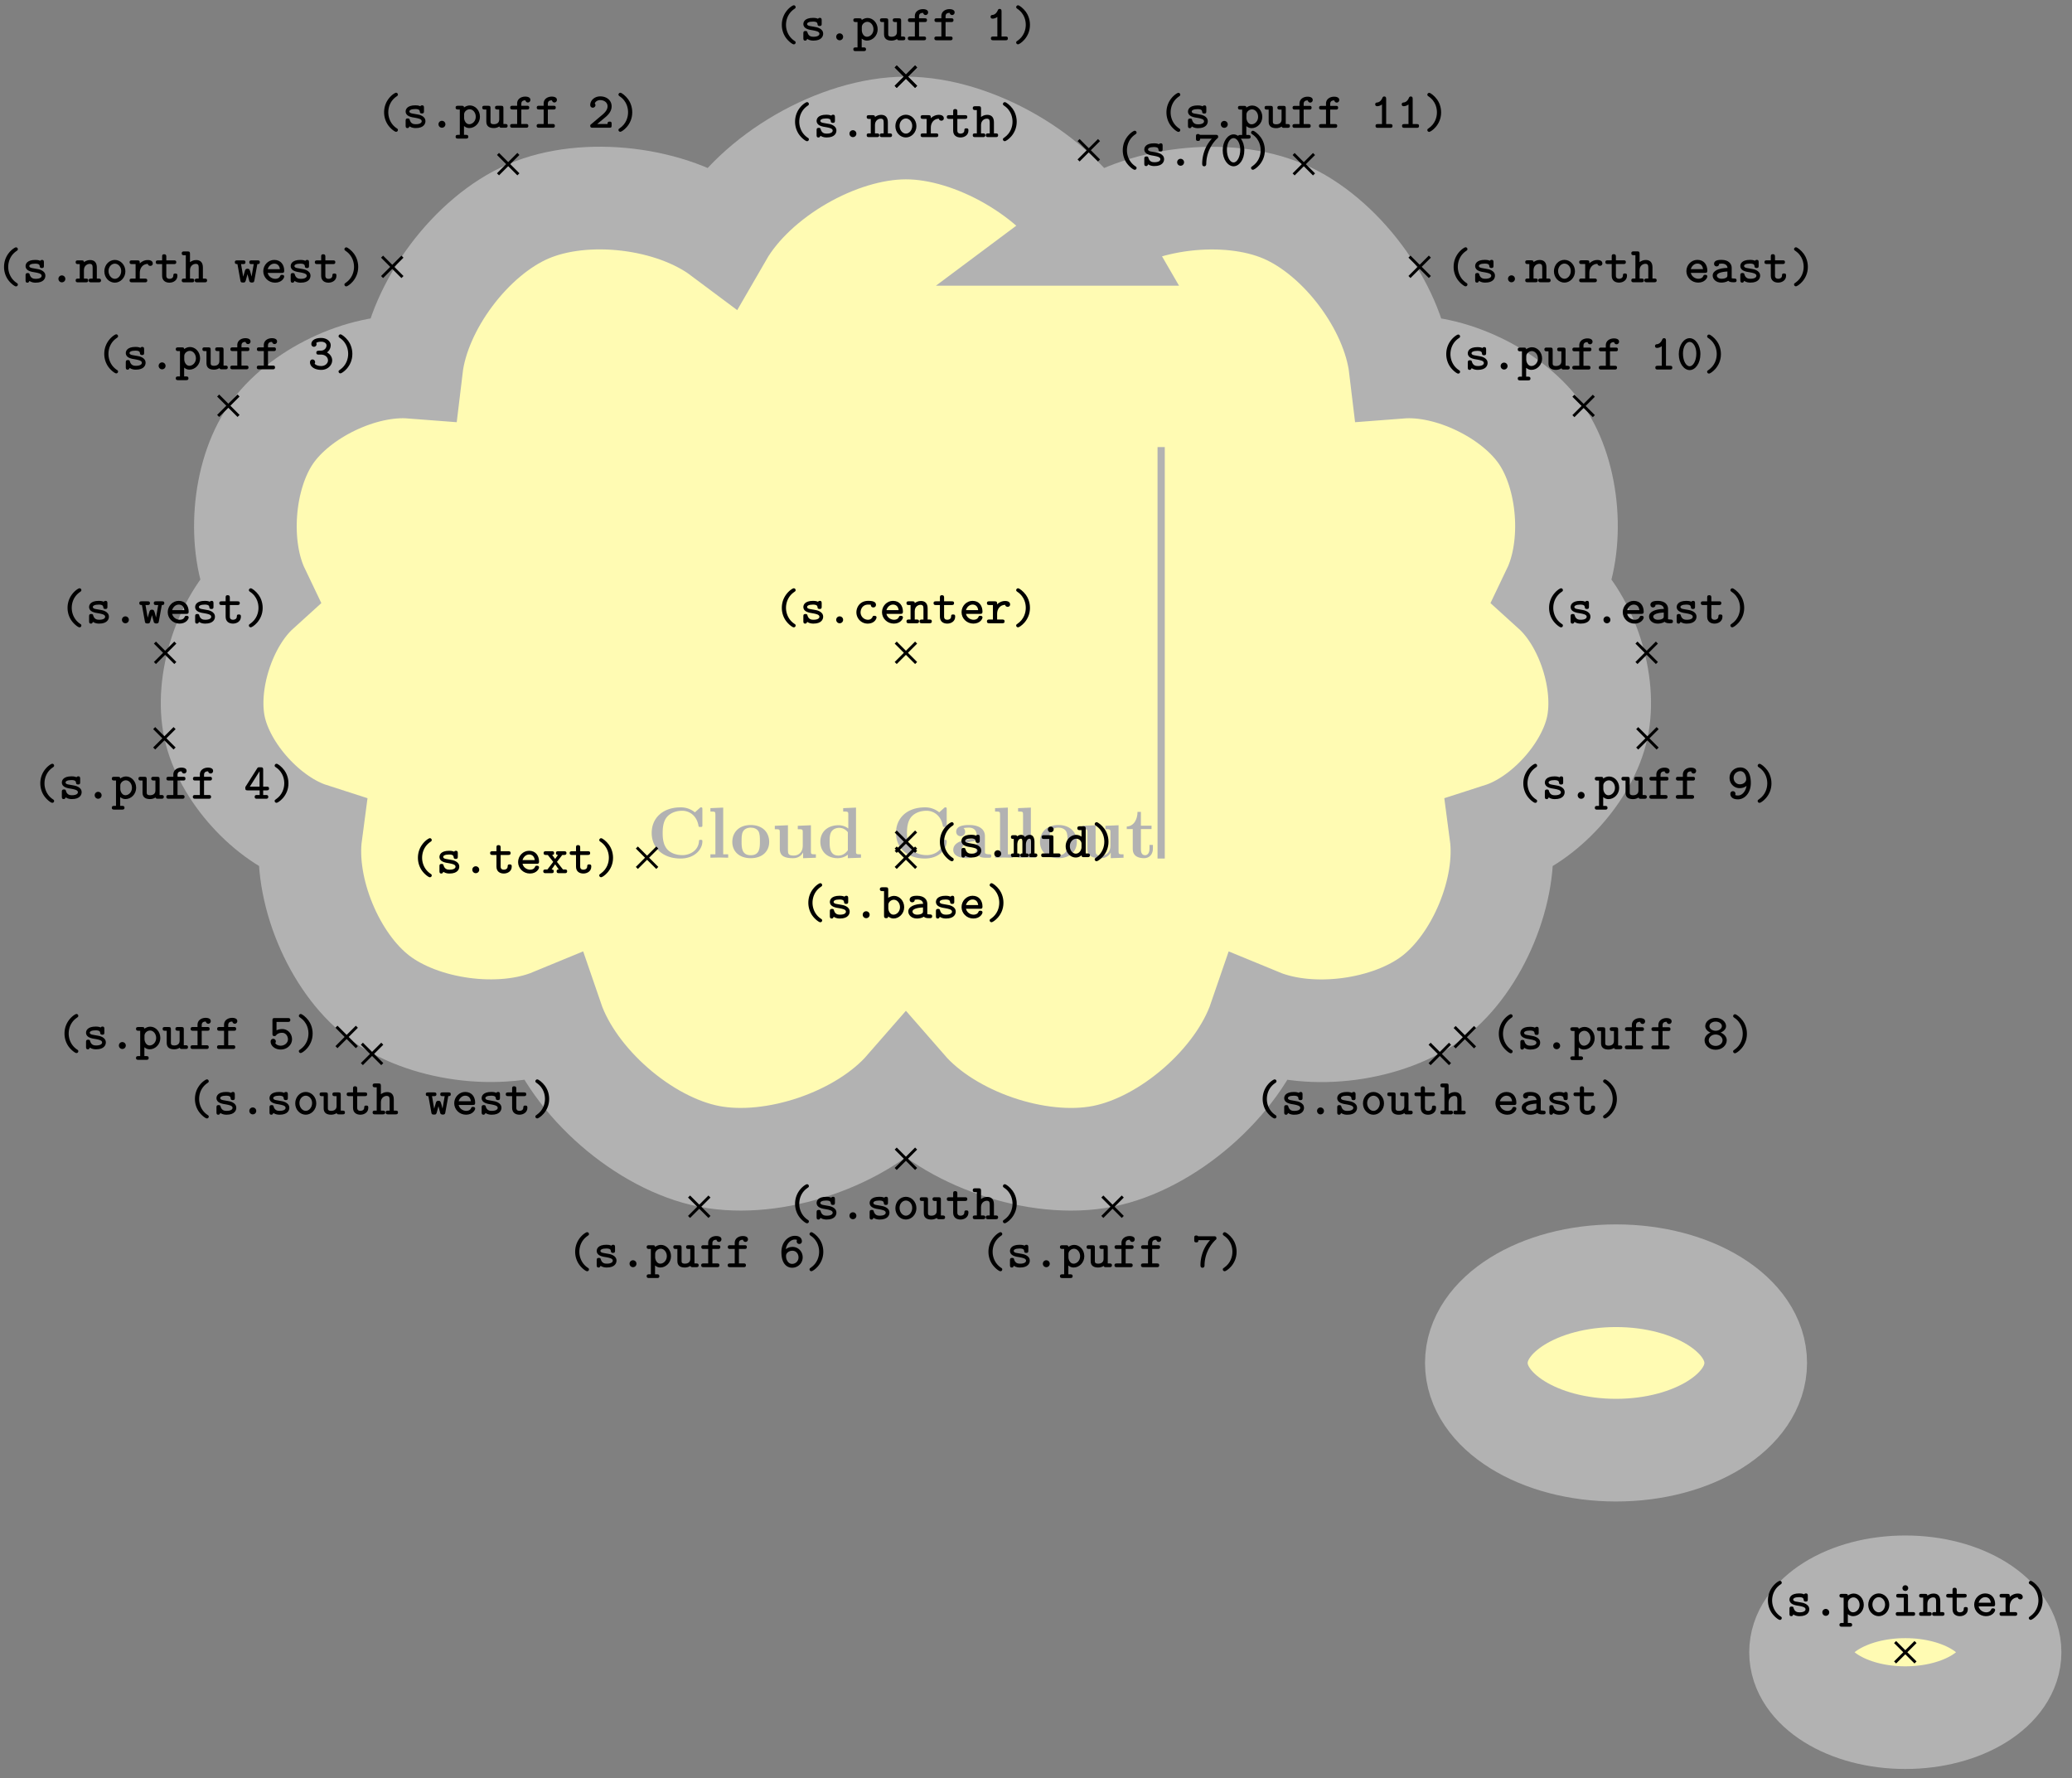 <svg xmlns="http://www.w3.org/2000/svg" xmlns:xlink="http://www.w3.org/1999/xlink" width="381.459" height="327.315" viewBox="0 0 286.094 245.486" version="1.2"><rect x="0" y="0" width="286.094" height="245.486" fill="#808080" stroke="none"/><defs><symbol overflow="visible" id="b"><path style="stroke:none" d="M7.64-2.266c0-.203-.077-.203-.25-.203-.124 0-.218 0-.218.172C7.094-.969 5.89-.359 4.89-.359c-.782 0-1.625-.235-2.141-.844-.469-.578-.594-1.313-.594-2.219 0-.562.031-1.625.672-2.297.64-.656 1.516-.765 2.031-.765 1.079 0 2.016.765 2.235 2.03.031.188.047.204.265.204.266 0 .282-.016.282-.281v-2.14c0-.188 0-.282-.188-.282-.094 0-.11.031-.187.094l-.657.593a3.03 3.03 0 0 0-1.968-.687c-2.485 0-4 1.484-4 3.531S2.156.11 4.64.11c1.875 0 3-1.218 3-2.375Zm0 0"/></symbol><symbol overflow="visible" id="c"><path style="stroke:none" d="M2.922 0v-.469h-.688v-6.453L.47-6.844v.469c.625 0 .687 0 .687.39v5.516H.47V0l1.219-.031Zm0 0"/></symbol><symbol overflow="visible" id="d"><path style="stroke:none" d="M5.406-2.172c0-1.344-.922-2.344-2.547-2.344C1.22-4.516.313-3.5.313-2.172c0 1.235.89 2.235 2.546 2.235 1.672 0 2.547-1.016 2.547-2.235Zm-1.281-.11c0 .86 0 1.938-1.266 1.938-1.265 0-1.265-1.078-1.265-1.937 0-.453 0-.953.172-1.297.187-.375.609-.578 1.093-.578.422 0 .844.156 1.063.5.203.344.203.89.203 1.375Zm0 0"/></symbol><symbol overflow="visible" id="e"><path style="stroke:none" d="M6.125 0v-.469c-.61 0-.688 0-.688-.39v-3.625l-1.812.078v.468c.61 0 .688 0 .688.391v1.906c0 .813-.516 1.344-1.235 1.344-.781 0-.812-.25-.812-.797v-3.39l-1.813.078v.468c.61 0 .688 0 .688.391v2.328c0 1.063.796 1.282 1.796 1.282.25 0 .97 0 1.422-.782v.781Zm0 0"/></symbol><symbol overflow="visible" id="f"><path style="stroke:none" d="M5.984 0v-.469c-.609 0-.687 0-.687-.39v-6.063l-1.766.078v.469c.625 0 .703 0 .703.39v1.954a2.178 2.178 0 0 0-1.359-.453c-1.453 0-2.5.875-2.5 2.28 0 1.313.922 2.267 2.39 2.267.61 0 1.094-.235 1.407-.485v.484ZM4.172-1.031c-.14.187-.547.734-1.297.734-1.219 0-1.219-1.203-1.219-1.906 0-.485 0-1.016.25-1.406.297-.422.766-.516 1.078-.516.563 0 .97.313 1.188.61Zm0 0"/></symbol><symbol overflow="visible" id="g"><path style="stroke:none" d="M5.516-.234c0-.235-.125-.235-.266-.235-.61-.015-.61-.14-.61-.375v-2.14c0-.891-.702-1.532-2.187-1.532-.562 0-1.781.047-1.781.922 0 .438.344.625.61.625.312 0 .624-.219.624-.625 0-.297-.187-.469-.218-.5a5.28 5.28 0 0 1 .718-.062c.75 0 1.11.422 1.11 1.172v.343c-.72.032-3.25.125-3.25 1.563C.266-.125 1.5.062 2.187.062c.797 0 1.266-.406 1.485-.828 0 .313 0 .766 1.047.766h.468c.204 0 .329 0 .329-.234Zm-2-1.157c0 .97-.922 1.094-1.172 1.094-.516 0-.906-.344-.906-.797 0-1.062 1.578-1.203 2.078-1.234Zm0 0"/></symbol><symbol overflow="visible" id="h"><path style="stroke:none" d="M3.813-1.234v-.532h-.47v.516c0 .672-.327.906-.609.906-.578 0-.578-.64-.578-.86v-2.75h1.469v-.468H2.156v-1.906h-.469c0 1-.484 1.984-1.484 2.016v.359h.828v2.734c0 1.063.86 1.282 1.578 1.282.75 0 1.204-.579 1.204-1.297Zm0 0"/></symbol><symbol overflow="visible" id="i"><path style="stroke:none" d="M3.078.313c0-.126-.047-.157-.187-.25C2.062-.5 1.75-1.391 1.75-2.126c0-.672.25-1.594 1.156-2.203.125-.094.172-.125.172-.25a.254.254 0 0 0-.265-.25c-.204 0-1.641.906-1.641 2.703 0 .813.312 1.438.562 1.781.375.516.907.906 1.079.906.218 0 .265-.171.265-.25Zm0 0"/></symbol><symbol overflow="visible" id="j"><path style="stroke:none" d="M3.219-.906c0-.735-.906-.906-1.14-.938l-.704-.125C1.187-2 1-2.079 1-2.25c0-.156.219-.328.813-.328.515 0 .609.172.625.328.015.14.03.281.28.281.298 0 .298-.156.298-.328v-.469c0-.14-.016-.328-.25-.328-.157 0-.22.063-.25.125-.282-.125-.563-.125-.688-.125-1.187 0-1.344.594-1.344.844 0 .656.735.797 1.391.89.297.063.828.141.828.454 0 .234-.25.422-.828.422-.297 0-.656-.063-.813-.563-.03-.156-.078-.234-.28-.234-.298 0-.298.172-.298.328v.656c0 .14 0 .344.25.344.079 0 .188 0 .282-.234.328.218.671.234.859.234 1.125 0 1.344-.61 1.344-.953Zm0 0"/></symbol><symbol overflow="visible" id="k"><path style="stroke:none" d="M2.313-.469a.477.477 0 0 0-.485-.484.47.47 0 0 0-.469.469c0 .28.22.484.47.484a.473.473 0 0 0 .484-.469Zm0 0"/></symbol><symbol overflow="visible" id="l"><path style="stroke:none" d="M3.422-1.516c0-.875-.64-1.562-1.39-1.562-.298 0-.579.11-.813.281 0-.172-.063-.234-.313-.234h-.5c-.14 0-.344 0-.344.25 0 .265.22.265.329.265h.25v3.5H.406c-.14 0-.344 0-.344.266 0 .25.22.25.329.25h1.093c.11 0 .329 0 .329-.25 0-.266-.204-.266-.344-.266h-.25V-.234c.265.234.531.28.734.28.766 0 1.469-.671 1.469-1.562Zm-.578 0c0 .61-.453 1.032-.906 1.032-.485 0-.704-.563-.704-.875v-.485c0-.375.375-.703.766-.703.469 0 .844.469.844 1.031Zm0 0"/></symbol><symbol overflow="visible" id="m"><path style="stroke:none" d="M3.578-.266c0-.25-.219-.25-.328-.25H3v-2.187c0-.25-.047-.328-.328-.328h-.485c-.14 0-.343 0-.343.25 0 .265.218.265.328.265h.25v1.391c0 .563-.516.64-.719.64-.469 0-.484-.187-.484-.39v-1.828c0-.25-.047-.328-.313-.328h-.5c-.14 0-.328 0-.328.25 0 .265.203.265.313.265h.25v1.688c0 .687.5.875 1.03.875.266 0 .516-.063.766-.219C2.485 0 2.626 0 2.75 0h.5c.125 0 .328 0 .328-.266Zm0 0"/></symbol><symbol overflow="visible" id="n"><path style="stroke:none" d="M3.063-3.844c0-.437-.579-.453-.704-.453-.578 0-1.125.328-1.125.953v.313H.61c-.125 0-.328 0-.328.25 0 .265.203.265.328.265h.625v2H.61c-.125 0-.343 0-.343.25C.266 0 .484 0 .609 0h1.844c.125 0 .328 0 .328-.266 0-.25-.203-.25-.328-.25h-.64v-2h.78c.11 0 .313 0 .313-.265 0-.25-.187-.25-.312-.25h-.781v-.266c0-.453.359-.484.562-.484.031.11.125.297.344.297a.35.35 0 0 0 .344-.36Zm0 0"/></symbol><symbol overflow="visible" id="o"><path style="stroke:none" d="M3.094-.266c0-.25-.188-.25-.313-.25H2.22V-4c0-.125-.016-.328-.266-.328-.156 0-.219.094-.25.187-.234.547-.578.625-.687.641-.141 0-.313.031-.313.266 0 .203.156.25.281.25.125 0 .375-.032.657-.235v2.703h-.563c-.14 0-.328 0-.328.25C.75 0 .953 0 1.078 0h1.703c.125 0 .313 0 .313-.266Zm0 0"/></symbol><symbol overflow="visible" id="p"><path style="stroke:none" d="M2.484-2.125c0-.828-.312-1.453-.562-1.797-.375-.515-.906-.906-1.078-.906-.203 0-.266.187-.266.25 0 .125.094.187.14.219 1.095.718 1.188 1.796 1.188 2.234 0 .656-.25 1.578-1.14 2.188C.64.14.578.186.578.313c0 .078.063.25.266.25s1.64-.907 1.64-2.688Zm0 0"/></symbol><symbol overflow="visible" id="q"><path style="stroke:none" d="M3.297-.328v-.188c0-.156 0-.328-.266-.328-.265 0-.297.125-.297.328H1.313c.406-.343.968-.796 1.234-1.03.437-.391.75-.845.75-1.407 0-.844-.703-1.375-1.563-1.375-.828 0-1.39.578-1.39 1.187 0 .297.234.375.36.375.171 0 .359-.14.359-.359a.345.345 0 0 0-.094-.234c.11-.266.39-.454.734-.454.531 0 1.031.297 1.031.86 0 .453-.328.844-.765 1.203L.469-.484C.39-.422.344-.391.344-.266.344 0 .547 0 .672 0h2.312c.266 0 .313-.063.313-.328Zm0 0"/></symbol><symbol overflow="visible" id="r"><path style="stroke:none" d="M3.36-1.234c0-.47-.297-.875-.72-1.094.344-.25.516-.64.516-1 0-.516-.515-1-1.328-1-.86 0-1.344.36-1.344.844 0 .265.204.375.36.375.172 0 .36-.141.36-.36 0-.078-.032-.14-.048-.172.203-.171.625-.171.688-.171.422 0 .734.218.734.5a.718.718 0 0 1-.25.546c-.219.172-.375.188-.61.188-.437 0-.546.062-.546.281 0 .266.203.266.328.266h.313c.64 0 .968.422.968.797 0 .39-.36.78-.937.78-.25 0-.719-.062-.907-.327A.364.364 0 0 0 1-1a.363.363 0 0 0-.36-.36c-.171 0-.343.126-.343.391C.297-.344.969.078 1.844.078c.922 0 1.515-.656 1.515-1.312Zm0 0"/></symbol><symbol overflow="visible" id="s"><path style="stroke:none" d="M3.469-1.406c0-.266-.203-.266-.328-.266h-.485V-4c0-.266-.047-.344-.328-.344h-.187c-.188 0-.235.016-.329.172L.266-1.734c-.079.093-.079.109-.079.265 0 .266.079.313.329.313h1.656v.64h-.36c-.14 0-.328 0-.328.25 0 .266.188.266.329.266H3.03c.125 0 .328 0 .328-.266 0-.25-.203-.25-.328-.25h-.375v-.64h.485c.125 0 .328 0 .328-.25Zm-1.313-.266H.812l1.344-2.125Zm0 0"/></symbol><symbol overflow="visible" id="t"><path style="stroke:none" d="M3.297-1.344c0-.718-.531-1.406-1.36-1.406-.234 0-.515.047-.78.172v-1.156H2.75c.11 0 .313-.016.313-.266s-.188-.266-.313-.266H.906c-.265 0-.312.079-.312.344v1.797c0 .156 0 .344.265.344.157 0 .188-.047.25-.125.172-.203.438-.328.813-.328.531 0 .812.484.812.89 0 .516-.468.89-1 .89-.171 0-.562-.046-.75-.358.032-.047.079-.11.079-.22a.367.367 0 0 0-.36-.374c-.125 0-.36.078-.36.39C.344-.437.939.078 1.735.078c.875 0 1.563-.64 1.563-1.422Zm0 0"/></symbol><symbol overflow="visible" id="u"><path style="stroke:none" d="M3.297-1.36c0-.812-.625-1.437-1.39-1.437-.329 0-.657.094-.938.313.125-.829.703-1.329 1.25-1.329.156 0 .25.032.297.063-.032.047-.047.094-.047.188 0 .203.14.359.36.359.202 0 .358-.14.358-.375 0-.36-.265-.75-.968-.75-.922 0-1.86.844-1.86 2.25C.36-.422 1.156.078 1.844.078c.765 0 1.453-.594 1.453-1.437Zm-.578 0a.88.88 0 0 1-.875.907c-.422 0-.672-.313-.797-.703C1-1.313 1-1.484 1-1.563c0-.39.39-.703.875-.703.516 0 .844.422.844.907Zm0 0"/></symbol><symbol overflow="visible" id="v"><path style="stroke:none" d="M3.36-4c0-.25-.188-.266-.329-.266H.828c-.062-.093-.187-.109-.25-.109-.281 0-.281.188-.281.344v.281c0 .156 0 .328.281.328.266 0 .281-.125.297-.312h1.61C1.358-2.5 1.155-1.031 1.155-.297c0 .11 0 .375.282.375.14 0 .28-.094.28-.328a4.937 4.937 0 0 1 1.47-3.469c.171-.14.171-.156.171-.281Zm0 0"/></symbol><symbol overflow="visible" id="w"><path style="stroke:none" d="M3.36-1.234c0-.485-.376-.875-.844-1.063.484-.203.75-.531.75-.89 0-.579-.594-1.141-1.438-1.141-.86 0-1.437.562-1.437 1.14 0 .36.265.704.734.891-.469.188-.828.578-.828 1.063 0 .687.64 1.312 1.531 1.312.89 0 1.531-.625 1.531-1.312Zm-.672-1.954c0 .36-.407.641-.86.641-.469 0-.86-.281-.86-.64 0-.329.36-.626.86-.626s.86.297.86.626Zm.093 1.954c0 .437-.422.78-.953.78-.531 0-.953-.343-.953-.78 0-.391.36-.797.953-.797.578 0 .953.406.953.797Zm0 0"/></symbol><symbol overflow="visible" id="x"><path style="stroke:none" d="M3.297-2.172c0-1.687-.781-2.156-1.453-2.156-.782 0-1.485.578-1.485 1.437 0 .797.61 1.422 1.391 1.422.328 0 .656-.078.953-.312-.125.75-.594 1.328-1.187 1.328-.047 0-.235 0-.375-.063.015-.046.03-.093.03-.187a.337.337 0 0 0-.343-.344c-.203 0-.36.125-.36.375 0 .219.126.75 1.048.75.921 0 1.78-.875 1.78-2.25Zm-.64-.531c0 .36-.345.703-.876.703-.515 0-.86-.422-.86-.89 0-.563.47-.922.923-.922.578 0 .812.64.812 1.109Zm0 0"/></symbol><symbol overflow="visible" id="y"><path style="stroke:none" d="M3.313-2.125c0-1.297-.72-2.203-1.485-2.203-.781 0-1.5.922-1.5 2.203 0 1.297.734 2.203 1.5 2.203.781 0 1.484-.922 1.484-2.203Zm-.563-.078c0 .969-.422 1.75-.922 1.75-.516 0-.922-.781-.922-1.75 0-.953.438-1.61.922-1.61.469 0 .922.657.922 1.61Zm0 0"/></symbol><symbol overflow="visible" id="z"><path style="stroke:none" d="M3.266-.797c0-.234-.235-.234-.297-.234-.125 0-.203 0-.266.172-.047.078-.187.375-.625.375a1.027 1.027 0 0 1-1.015-1.032c0-.312.187-1.062 1.062-1.062l.344.015c.015.282.172.376.36.376.187 0 .358-.126.358-.36 0-.531-.734-.547-1.062-.547-1.219 0-1.64.953-1.64 1.578 0 .844.671 1.563 1.546 1.563 1 0 1.235-.719 1.235-.844Zm0 0"/></symbol><symbol overflow="visible" id="A"><path style="stroke:none" d="M3.25-.797c0-.234-.234-.234-.281-.234-.156 0-.219.015-.281.172-.141.328-.485.375-.657.375-.469 0-.937-.297-1.062-.813h1.953c.172 0 .328 0 .328-.312 0-.797-.453-1.485-1.375-1.485-.828 0-1.516.703-1.516 1.563S1.08.047 1.984.047c.938 0 1.266-.656 1.266-.844Zm-.594-1.015H.97c.125-.438.484-.766.906-.766.328 0 .703.156.781.765Zm0 0"/></symbol><symbol overflow="visible" id="B"><path style="stroke:none" d="M3.578-.266c0-.25-.203-.25-.328-.25H3v-1.53c0-.72-.36-1.032-.938-1.032-.39 0-.671.172-.843.297 0-.172-.047-.25-.313-.25h-.5c-.14 0-.328 0-.328.25 0 .265.203.265.313.265h.25v2H.406c-.14 0-.328 0-.328.25C.078 0 .281 0 .391 0h1.093c.11 0 .329 0 .329-.266 0-.25-.204-.25-.344-.25h-.25v-1.156c0-.64.484-.875.797-.875.328 0 .406.172.406.547v1.484h-.203c-.14 0-.344 0-.344.25 0 .266.219.266.344.266H3.25c.11 0 .328 0 .328-.266Zm0 0"/></symbol><symbol overflow="visible" id="C"><path style="stroke:none" d="M3.14-.906c0-.156 0-.313-.296-.313-.266 0-.266.157-.266.297-.015.375-.36.438-.515.438-.454 0-.454-.313-.454-.47v-1.562h1.047c.125 0 .328 0 .328-.265 0-.25-.187-.25-.328-.25H1.61v-.516c0-.14-.015-.328-.296-.328-.282 0-.282.172-.282.328v.516H.484c-.125 0-.328 0-.328.25 0 .265.203.265.328.265h.547v1.61c0 .687.485.953 1.016.953S3.14-.266 3.14-.906Zm0 0"/></symbol><symbol overflow="visible" id="D"><path style="stroke:none" d="M3.406-2.594c0-.156-.078-.484-.703-.484-.328 0-.734.11-1.094.469v-.094c0-.25-.046-.328-.328-.328h-.75c-.125 0-.328 0-.328.25 0 .265.203.265.328.265h.5v2h-.5c-.125 0-.328 0-.328.25C.203 0 .406 0 .531 0h1.781c.126 0 .329 0 .329-.266 0-.25-.204-.25-.329-.25H1.61v-.796c0-.61.36-1.22 1.11-1.235 0 .156.172.281.344.281.187 0 .343-.125.343-.328Zm0 0"/></symbol><symbol overflow="visible" id="E"><path style="stroke:none" d="M3.422-1.516c0-.875-.64-1.562-1.39-1.562-.298 0-.579.11-.813.265v-1.109c0-.25-.047-.344-.313-.344h-.5c-.14 0-.344.016-.344.266s.22.266.329.266h.25v3.406C.64-.172.656 0 .937 0c.22 0 .282-.094.282-.234.265.218.531.28.734.28.766 0 1.469-.671 1.469-1.562Zm-.578 0c0 .61-.453 1.032-.906 1.032-.485 0-.704-.563-.704-.875v-.485c0-.375.375-.703.766-.703.469 0 .844.469.844 1.031Zm0 0"/></symbol><symbol overflow="visible" id="F"><path style="stroke:none" d="M3.625-.266c0-.25-.203-.25-.328-.25-.203 0-.297-.03-.344-.046V-2c0-.5-.375-1.094-1.406-1.094-.313 0-1.031.016-1.031.547 0 .235.171.36.359.36.11 0 .344-.063.344-.36 0 0 .234-.031.343-.031.454 0 .782.187.813.594-1.219.03-2.047.39-2.047 1.062 0 .485.453.969 1.188.969.234 0 .656-.047.968-.25.172.187.485.203.75.203.235 0 .391-.016.391-.266ZM2.359-.969c0 .14 0 .266-.234.375-.234.11-.516.11-.578.11-.39 0-.64-.204-.64-.438 0-.312.546-.515 1.452-.562Zm0 0"/></symbol><symbol overflow="visible" id="G"><path style="stroke:none" d="M3.64-.266c0-.218-.14-.25-.39-.25v-1.593c0-.157-.016-.97-.656-.97a.842.842 0 0 0-.656.313.61.61 0 0 0-.532-.312.875.875 0 0 0-.547.203c-.046-.156-.187-.156-.312-.156H.328c-.125 0-.328 0-.328.25 0 .234.125.265.39.265v2c-.265 0-.39.032-.39.25C0 0 .219 0 .328 0h.594c.125 0 .312 0 .312-.266 0-.218-.109-.25-.359-.25v-1.171c0-.563.234-.86.5-.86.14 0 .203.11.203.5v1.531c-.156 0-.281.032-.281.25 0 .266.187.266.312.266h.516c.125 0 .313 0 .313-.266 0-.218-.126-.25-.376-.25v-1.171c0-.563.25-.86.5-.86.141 0 .204.11.204.5v1.531c-.141 0-.282.032-.282.25 0 .266.204.266.313.266h.5c.125 0 .344 0 .344-.266Zm0 0"/></symbol><symbol overflow="visible" id="H"><path style="stroke:none" d="M3.188-.266c0-.25-.204-.25-.329-.25h-.656v-2.187c0-.25-.047-.328-.328-.328H.906c-.125 0-.328 0-.328.25 0 .265.203.265.328.265h.719v2H.859c-.14 0-.343 0-.343.25C.516 0 .734 0 .859 0h2c.125 0 .329 0 .329-.266Zm-.954-3.562a.39.39 0 0 0-.406-.39.387.387 0 0 0-.39.39c0 .219.171.39.39.39a.39.39 0 0 0 .406-.39Zm0 0"/></symbol><symbol overflow="visible" id="I"><path style="stroke:none" d="M3.578-.266c0-.25-.203-.25-.328-.25H3v-3.406c0-.25-.047-.344-.328-.344h-.485c-.14 0-.343.016-.343.266s.218.266.328.266h.25v.906a1.261 1.261 0 0 0-.735-.25c-.765 0-1.453.672-1.453 1.562C.234-.64.875.047 1.625.047c.344 0 .61-.14.797-.313.015.188.062.266.328.266h.5c.125 0 .328 0 .328-.266ZM2.422-1.375c0 .36-.297.89-.781.89-.454 0-.829-.453-.829-1.03 0-.61.438-1.032.891-1.032.406 0 .719.344.719.688Zm0 0"/></symbol><symbol overflow="visible" id="J"><path style="stroke:none" d="M3.469-.266c0-.25-.203-.25-.328-.25h-.25l-.829-1.046.735-.954h.234c.125 0 .344 0 .344-.265 0-.25-.219-.25-.344-.25H2.25c-.125 0-.328 0-.328.25 0 .203.11.265.281.265l-.39.547-.422-.547c.156 0 .28-.062.28-.265 0-.25-.202-.25-.327-.25H.547c-.125 0-.328 0-.328.25 0 .265.218.265.328.265h.25l.75.954L.75-.516H.516c-.125 0-.344 0-.344.25C.172 0 .39 0 .516 0h.78c.126 0 .329 0 .329-.266 0-.203-.11-.25-.297-.25l.484-.703.5.703c-.187 0-.296.047-.296.25 0 .266.203.266.328.266h.797c.109 0 .328 0 .328-.266Zm0 0"/></symbol><symbol overflow="visible" id="K"><path style="stroke:none" d="M3.281-1.516c0-.89-.672-1.578-1.453-1.578-.797 0-1.453.688-1.453 1.578 0 .891.672 1.563 1.453 1.563.766 0 1.453-.688 1.453-1.563Zm-.578-.046c0 .593-.406 1.078-.875 1.078S.953-.97.953-1.563c0-.593.422-1.015.875-1.015s.875.422.875 1.015Zm0 0"/></symbol><symbol overflow="visible" id="L"><path style="stroke:none" d="M3.578-.266c0-.25-.203-.25-.328-.25H3v-1.53c0-.72-.36-1.032-.938-1.032-.39 0-.671.172-.843.297v-1.14c0-.25-.047-.345-.313-.345h-.5c-.14 0-.328.016-.328.266s.203.266.313.266h.25v3.218H.406c-.14 0-.328 0-.328.25C.078 0 .281 0 .391 0h1.093c.11 0 .329 0 .329-.266 0-.25-.204-.25-.344-.25h-.25v-1.156c0-.64.484-.875.797-.875.328 0 .406.172.406.547v1.484h-.203c-.14 0-.344 0-.344.25 0 .266.219.266.344.266H3.25c.11 0 .328 0 .328-.266Zm0 0"/></symbol><symbol overflow="visible" id="M"><path style="stroke:none" d="M3.547-2.781c0-.25-.188-.25-.328-.25h-.781c-.157 0-.344 0-.344.25 0 .265.172.265.344.265h.265l-.297 1.72-.14-.532c-.125-.469-.172-.547-.422-.547-.094 0-.235 0-.328.188l-.266.906-.297-1.735h.266c.156 0 .343 0 .343-.265 0-.25-.187-.25-.343-.25H.437c-.14 0-.343 0-.343.25 0 .234.14.265.36.265L.858-.28c.032.187.047.312.36.312.312 0 .343-.062.453-.515l.172-.641.265 1c.094.14.235.156.344.156.281 0 .313-.125.344-.312l.406-2.235c.219 0 .344-.03.344-.265Zm0 0"/></symbol><clipPath id="a"><path d="M0 0h285.64v245.23H0Zm0 0"/></clipPath></defs><path style="stroke:none;fill-rule:nonzero;fill:#fffbb3;fill-opacity:1" d="M150.527 32.36c-4.683-8.114-16.078-14.688-25.441-14.688-9.367 0-20.758 6.574-25.441 14.687-6.86-5.132-18.81-6.562-26.684-3.187-7.875 3.375-15.113 13.02-16.129 21.527-6.855-.531-15.57 3.645-19.457 9.317-3.887 5.675-4.652 15.336-1.68 21.543-4.683 4.242-7.402 12.695-6.07 18.875 1.332 6.18 7.297 12.765 13.313 14.699-1.02 7.664 3.124 17.699 9.25 22.41 6.124 4.715 16.93 6.18 24.074 3.23 2.968 8.66 12.664 17.114 21.652 18.872 8.984 1.757 21.152-2.41 27.172-9.313 6.016 6.902 18.184 11.074 27.168 9.313 8.988-1.758 18.687-10.211 21.656-18.872 7.145 2.95 17.903 1.516 24.028-3.195 6.128-4.715 10.312-14.781 9.292-22.445 6.02-1.934 11.98-8.516 13.313-14.695 1.332-6.18-1.383-14.637-6.07-18.88 2.972-6.203 2.226-15.835-1.66-21.511-3.887-5.676-12.618-9.879-19.477-9.348-1.016-8.508-8.227-18.14-16.102-21.515-7.875-3.372-19.847-1.957-26.707 3.175Zm127.016 195.745c0-4.988-6.477-9.03-14.465-9.03-7.988 0-14.465 4.042-14.465 9.03 0 4.989 6.477 9.032 14.465 9.032 7.988 0 14.465-4.043 14.465-9.032Zm-35.121-39.937c0-6.652-8.633-12.043-19.285-12.043-10.657 0-19.29 5.39-19.29 12.043 0 6.648 8.633 12.039 19.29 12.039 10.652 0 19.285-5.39 19.285-12.039Zm0 0"/><g clip-path="url(#a)"><path style="fill:none;stroke-width:14.173;stroke-linecap:butt;stroke-linejoin:miter;stroke:#b2b2b2;stroke-opacity:1;stroke-miterlimit:10" d="M25.442 57.766C20.76 65.879 9.364 72.453.001 72.453c-9.367 0-20.758-6.574-25.441-14.687-6.86 5.132-18.81 6.562-26.684 3.187-7.875-3.375-15.113-13.02-16.129-21.527-6.855.531-15.57-3.645-19.457-9.317-3.887-5.675-4.652-15.336-1.68-21.543-4.683-4.242-7.402-12.695-6.07-18.875 1.332-6.18 7.297-12.765 13.313-14.699-1.02-7.664 3.125-17.699 9.25-22.41 6.125-4.715 16.93-6.18 24.074-3.23 2.968-8.66 12.664-17.114 21.652-18.872 8.984-1.757 21.152 2.41 27.172 9.313 6.016-6.902 18.184-11.074 27.168-9.313 8.988 1.758 18.687 10.211 21.656 18.872 7.145-2.95 17.903-1.516 24.028 3.195 6.128 4.715 10.312 14.781 9.292 22.445 6.02 1.934 11.98 8.516 13.313 14.695 1.332 6.18-1.383 14.637-6.07 18.88 2.972 6.203 2.226 15.835-1.66 21.511-3.887 5.676-12.618 9.879-19.477 9.348-1.016 8.508-8.227 18.14-16.102 21.515-7.875 3.371-19.847 1.957-26.707-3.175ZM152.458-137.98c0 4.988-6.477 9.03-14.465 9.03-7.988 0-14.465-4.042-14.465-9.03 0-4.989 6.477-9.032 14.465-9.032 7.988 0 14.465 4.043 14.465 9.032Zm-35.121 39.937c0 6.652-8.633 12.043-19.285 12.043-10.657 0-19.29-5.39-19.29-12.043 0-6.648 8.633-12.039 19.29-12.039 10.652 0 19.285 5.39 19.285 12.039Zm0 0" transform="matrix(1 0 0 -1 125.085 90.125)"/></g><g style="fill:#b2b2b2;fill-opacity:1"><use xlink:href="#b" x="89.344" y="118.417"/><use xlink:href="#c" x="97.623" y="118.417"/><use xlink:href="#d" x="100.801" y="118.417"/><use xlink:href="#e" x="106.53" y="118.417"/><use xlink:href="#f" x="112.896" y="118.417"/></g><g style="fill:#b2b2b2;fill-opacity:1"><use xlink:href="#b" x="123.077" y="118.417"/><use xlink:href="#g" x="131.356" y="118.417"/><use xlink:href="#c" x="136.926" y="118.417"/><use xlink:href="#c" x="140.104" y="118.417"/><use xlink:href="#d" x="143.282" y="118.417"/><use xlink:href="#e" x="149.01" y="118.417"/><use xlink:href="#h" x="155.376" y="118.417"/></g><path style="fill:none;stroke-width:.996;stroke-linecap:butt;stroke-linejoin:miter;stroke:#b2b2b2;stroke-opacity:1;stroke-miterlimit:10" d="M0-.001v56.804" transform="matrix(1 0 0 -1 160.328 118.526)"/><path style="fill:none;stroke-width:.399;stroke-linecap:butt;stroke-linejoin:miter;stroke:#000;stroke-opacity:1;stroke-miterlimit:10" d="m-1.41 78.133 2.817 2.816m-2.816 0 2.816-2.816" transform="matrix(1 0 0 -1 125.085 90.125)"/><g style="fill:#000;fill-opacity:1"><use xlink:href="#i" x="106.779" y="5.559"/><use xlink:href="#j" x="110.44" y="5.559"/><use xlink:href="#k" x="114.102" y="5.559"/><use xlink:href="#l" x="117.763" y="5.559"/><use xlink:href="#m" x="121.424" y="5.559"/><use xlink:href="#n" x="125.085" y="5.559"/><use xlink:href="#n" x="128.747" y="5.559"/></g><g style="fill:#000;fill-opacity:1"><use xlink:href="#o" x="136.069" y="5.559"/><use xlink:href="#p" x="139.73" y="5.559"/></g><path style="fill:none;stroke-width:.399;stroke-linecap:butt;stroke-linejoin:miter;stroke:#000;stroke-opacity:1;stroke-miterlimit:10" d="m-56.323 66.059 2.816 2.816m-2.816 0 2.816-2.816" transform="matrix(1 0 0 -1 125.085 90.125)"/><g style="fill:#000;fill-opacity:1"><use xlink:href="#i" x="51.864" y="17.633"/><use xlink:href="#j" x="55.525" y="17.633"/><use xlink:href="#k" x="59.187" y="17.633"/><use xlink:href="#l" x="62.848" y="17.633"/><use xlink:href="#m" x="66.509" y="17.633"/><use xlink:href="#n" x="70.17" y="17.633"/><use xlink:href="#n" x="73.832" y="17.633"/></g><g style="fill:#000;fill-opacity:1"><use xlink:href="#q" x="81.154" y="17.633"/><use xlink:href="#p" x="84.815" y="17.633"/></g><path style="fill:none;stroke-width:.399;stroke-linecap:butt;stroke-linejoin:miter;stroke:#000;stroke-opacity:1;stroke-miterlimit:10" d="m-94.964 32.703 2.817 2.817m-2.817 0 2.817-2.817" transform="matrix(1 0 0 -1 125.085 90.125)"/><g style="fill:#000;fill-opacity:1"><use xlink:href="#i" x="13.224" y="50.987"/><use xlink:href="#j" x="16.885" y="50.987"/><use xlink:href="#k" x="20.547" y="50.987"/><use xlink:href="#l" x="24.208" y="50.987"/><use xlink:href="#m" x="27.869" y="50.987"/><use xlink:href="#n" x="31.53" y="50.987"/><use xlink:href="#n" x="35.192" y="50.987"/></g><g style="fill:#000;fill-opacity:1"><use xlink:href="#r" x="42.507" y="50.987"/><use xlink:href="#p" x="46.168" y="50.987"/></g><path style="fill:none;stroke-width:.399;stroke-linecap:butt;stroke-linejoin:miter;stroke:#000;stroke-opacity:1;stroke-miterlimit:10" d="m-103.796-13.21 2.816 2.815m-2.816 0 2.816-2.816" transform="matrix(1 0 0 -1 125.085 90.125)"/><g style="fill:#000;fill-opacity:1"><use xlink:href="#i" x="4.393" y="110.273"/><use xlink:href="#j" x="8.054" y="110.273"/><use xlink:href="#k" x="11.716" y="110.273"/><use xlink:href="#l" x="15.377" y="110.273"/><use xlink:href="#m" x="19.038" y="110.273"/><use xlink:href="#n" x="22.699" y="110.273"/><use xlink:href="#n" x="26.361" y="110.273"/></g><g style="fill:#000;fill-opacity:1"><use xlink:href="#s" x="33.683" y="110.273"/><use xlink:href="#p" x="37.344" y="110.273"/></g><path style="fill:none;stroke-width:.399;stroke-linecap:butt;stroke-linejoin:miter;stroke:#000;stroke-opacity:1;stroke-miterlimit:10" d="m-78.628-54.445 2.816 2.82m-2.816 0 2.816-2.82" transform="matrix(1 0 0 -1 125.085 90.125)"/><g style="fill:#000;fill-opacity:1"><use xlink:href="#i" x="7.734" y="144.82"/><use xlink:href="#j" x="11.395" y="144.82"/><use xlink:href="#k" x="15.057" y="144.82"/><use xlink:href="#l" x="18.718" y="144.82"/><use xlink:href="#m" x="22.379" y="144.82"/><use xlink:href="#n" x="26.04" y="144.82"/><use xlink:href="#n" x="29.702" y="144.82"/></g><g style="fill:#000;fill-opacity:1"><use xlink:href="#t" x="37.024" y="144.82"/><use xlink:href="#p" x="40.685" y="144.82"/></g><path style="fill:none;stroke-width:.399;stroke-linecap:butt;stroke-linejoin:miter;stroke:#000;stroke-opacity:1;stroke-miterlimit:10" d="m-29.944-77.883 2.82 2.817m-2.82 0 2.82-2.817" transform="matrix(1 0 0 -1 125.085 90.125)"/><g style="fill:#000;fill-opacity:1"><use xlink:href="#i" x="78.245" y="174.944"/><use xlink:href="#j" x="81.906" y="174.944"/><use xlink:href="#k" x="85.568" y="174.944"/><use xlink:href="#l" x="89.229" y="174.944"/><use xlink:href="#m" x="92.89" y="174.944"/><use xlink:href="#n" x="96.551" y="174.944"/><use xlink:href="#n" x="100.213" y="174.944"/></g><g style="fill:#000;fill-opacity:1"><use xlink:href="#u" x="107.535" y="174.944"/><use xlink:href="#p" x="111.196" y="174.944"/></g><path style="fill:none;stroke-width:.399;stroke-linecap:butt;stroke-linejoin:miter;stroke:#000;stroke-opacity:1;stroke-miterlimit:10" d="m27.122-77.883 2.82 2.817m-2.82 0 2.82-2.817" transform="matrix(1 0 0 -1 125.085 90.125)"/><g style="fill:#000;fill-opacity:1"><use xlink:href="#i" x="135.31" y="174.945"/><use xlink:href="#j" x="138.971" y="174.945"/><use xlink:href="#k" x="142.633" y="174.945"/><use xlink:href="#l" x="146.294" y="174.945"/><use xlink:href="#m" x="149.955" y="174.945"/><use xlink:href="#n" x="153.616" y="174.945"/><use xlink:href="#n" x="157.278" y="174.945"/></g><g style="fill:#000;fill-opacity:1"><use xlink:href="#v" x="164.6" y="174.945"/><use xlink:href="#p" x="168.261" y="174.945"/></g><path style="fill:none;stroke-width:.399;stroke-linecap:butt;stroke-linejoin:miter;stroke:#000;stroke-opacity:1;stroke-miterlimit:10" d="m75.767-54.477 2.816 2.817m-2.816 0 2.816-2.817" transform="matrix(1 0 0 -1 125.085 90.125)"/><g style="fill:#000;fill-opacity:1"><use xlink:href="#i" x="205.78" y="144.852"/><use xlink:href="#j" x="209.441" y="144.852"/><use xlink:href="#k" x="213.103" y="144.852"/><use xlink:href="#l" x="216.764" y="144.852"/><use xlink:href="#m" x="220.425" y="144.852"/><use xlink:href="#n" x="224.086" y="144.852"/><use xlink:href="#n" x="227.748" y="144.852"/></g><g style="fill:#000;fill-opacity:1"><use xlink:href="#w" x="235.063" y="144.852"/><use xlink:href="#p" x="238.724" y="144.852"/></g><path style="fill:none;stroke-width:.399;stroke-linecap:butt;stroke-linejoin:miter;stroke:#000;stroke-opacity:1;stroke-miterlimit:10" d="m100.974-13.219 2.82 2.82m-2.82 0 2.82-2.82" transform="matrix(1 0 0 -1 125.085 90.125)"/><g style="fill:#000;fill-opacity:1"><use xlink:href="#i" x="209.162" y="110.279"/><use xlink:href="#j" x="212.823" y="110.279"/><use xlink:href="#k" x="216.485" y="110.279"/><use xlink:href="#l" x="220.146" y="110.279"/><use xlink:href="#m" x="223.807" y="110.279"/><use xlink:href="#n" x="227.468" y="110.279"/><use xlink:href="#n" x="231.13" y="110.279"/></g><g style="fill:#000;fill-opacity:1"><use xlink:href="#x" x="238.452" y="110.279"/><use xlink:href="#p" x="242.113" y="110.279"/></g><path style="fill:none;stroke-width:.399;stroke-linecap:butt;stroke-linejoin:miter;stroke:#000;stroke-opacity:1;stroke-miterlimit:10" d="m92.165 32.672 2.82 2.82m-2.82 0 2.82-2.82" transform="matrix(1 0 0 -1 125.085 90.125)"/><g style="fill:#000;fill-opacity:1"><use xlink:href="#i" x="198.522" y="51.017"/><use xlink:href="#j" x="202.183" y="51.017"/><use xlink:href="#k" x="205.845" y="51.017"/><use xlink:href="#l" x="209.506" y="51.017"/><use xlink:href="#m" x="213.167" y="51.017"/><use xlink:href="#n" x="216.828" y="51.017"/><use xlink:href="#n" x="220.49" y="51.017"/></g><g style="fill:#000;fill-opacity:1"><use xlink:href="#o" x="227.812" y="51.017"/><use xlink:href="#y" x="231.473" y="51.017"/><use xlink:href="#p" x="235.135" y="51.017"/></g><path style="fill:none;stroke-width:.399;stroke-linecap:butt;stroke-linejoin:miter;stroke:#000;stroke-opacity:1;stroke-miterlimit:10" d="m53.532 66.047 2.817 2.816m-2.817 0 2.817-2.816" transform="matrix(1 0 0 -1 125.085 90.125)"/><g style="fill:#000;fill-opacity:1"><use xlink:href="#i" x="159.887" y="17.646"/><use xlink:href="#j" x="163.548" y="17.646"/><use xlink:href="#k" x="167.21" y="17.646"/><use xlink:href="#l" x="170.871" y="17.646"/><use xlink:href="#m" x="174.532" y="17.646"/><use xlink:href="#n" x="178.193" y="17.646"/><use xlink:href="#n" x="181.855" y="17.646"/></g><g style="fill:#000;fill-opacity:1"><use xlink:href="#o" x="189.177" y="17.646"/><use xlink:href="#o" x="192.838" y="17.646"/><use xlink:href="#p" x="196.5" y="17.646"/></g><path style="fill:none;stroke-width:.399;stroke-linecap:butt;stroke-linejoin:miter;stroke:#000;stroke-opacity:1;stroke-miterlimit:10" d="m23.84 67.973 2.821 2.816m-2.82 0 2.82-2.816" transform="matrix(1 0 0 -1 125.085 90.125)"/><g style="fill:#000;fill-opacity:1"><use xlink:href="#i" x="153.855" y="22.879"/><use xlink:href="#j" x="157.516" y="22.879"/><use xlink:href="#k" x="161.178" y="22.879"/><use xlink:href="#v" x="164.839" y="22.879"/><use xlink:href="#y" x="168.5" y="22.879"/><use xlink:href="#p" x="172.161" y="22.879"/></g><path style="fill:none;stroke-width:.399;stroke-linecap:butt;stroke-linejoin:miter;stroke:#000;stroke-opacity:1;stroke-miterlimit:10" d="m-1.41-1.41 2.817 2.82m-2.816 0 2.816-2.82" transform="matrix(1 0 0 -1 125.085 90.125)"/><g style="fill:#000;fill-opacity:1"><use xlink:href="#i" x="106.779" y="86.047"/><use xlink:href="#j" x="110.44" y="86.047"/><use xlink:href="#k" x="114.102" y="86.047"/><use xlink:href="#z" x="117.763" y="86.047"/><use xlink:href="#A" x="121.424" y="86.047"/><use xlink:href="#B" x="125.085" y="86.047"/><use xlink:href="#C" x="128.747" y="86.047"/><use xlink:href="#A" x="132.408" y="86.047"/><use xlink:href="#D" x="136.069" y="86.047"/><use xlink:href="#p" x="139.73" y="86.047"/></g><path style="fill:none;stroke-width:.399;stroke-linecap:butt;stroke-linejoin:miter;stroke:#000;stroke-opacity:1;stroke-miterlimit:10" d="m-1.41-29.7 2.817 2.817m-2.816 0 2.816-2.816" transform="matrix(1 0 0 -1 125.085 90.125)"/><g style="fill:#000;fill-opacity:1"><use xlink:href="#i" x="110.44" y="126.762"/><use xlink:href="#j" x="114.101" y="126.762"/><use xlink:href="#k" x="117.763" y="126.762"/><use xlink:href="#E" x="121.424" y="126.762"/><use xlink:href="#F" x="125.085" y="126.762"/><use xlink:href="#j" x="128.746" y="126.762"/><use xlink:href="#A" x="132.408" y="126.762"/><use xlink:href="#p" x="136.069" y="126.762"/></g><path style="fill:none;stroke-width:.399;stroke-linecap:butt;stroke-linejoin:miter;stroke:#000;stroke-opacity:1;stroke-miterlimit:10" d="m-1.41-27.488 2.817 2.816m-2.816 0 2.816-2.816" transform="matrix(1 0 0 -1 125.085 90.125)"/><g style="fill:#000;fill-opacity:1"><use xlink:href="#i" x="128.605" y="118.339"/><use xlink:href="#j" x="132.266" y="118.339"/><use xlink:href="#k" x="135.928" y="118.339"/><use xlink:href="#G" x="139.589" y="118.339"/><use xlink:href="#H" x="143.25" y="118.339"/><use xlink:href="#I" x="146.911" y="118.339"/><use xlink:href="#p" x="150.573" y="118.339"/></g><path style="fill:none;stroke-width:.399;stroke-linecap:butt;stroke-linejoin:miter;stroke:#000;stroke-opacity:1;stroke-miterlimit:10" d="m-37.151-29.7 2.82 2.817m-2.82 0 2.82-2.816" transform="matrix(1 0 0 -1 125.085 90.125)"/><g style="fill:#000;fill-opacity:1"><use xlink:href="#i" x="56.534" y="120.551"/><use xlink:href="#j" x="60.195" y="120.551"/><use xlink:href="#k" x="63.857" y="120.551"/><use xlink:href="#C" x="67.518" y="120.551"/><use xlink:href="#A" x="71.179" y="120.551"/><use xlink:href="#J" x="74.84" y="120.551"/><use xlink:href="#C" x="78.502" y="120.551"/><use xlink:href="#p" x="82.163" y="120.551"/></g><path style="fill:none;stroke-width:.399;stroke-linecap:butt;stroke-linejoin:miter;stroke:#000;stroke-opacity:1;stroke-miterlimit:10" d="m-1.41 78.133 2.817 2.816m-2.816 0 2.816-2.816" transform="matrix(1 0 0 -1 125.085 90.125)"/><g style="fill:#000;fill-opacity:1"><use xlink:href="#i" x="108.609" y="18.931"/><use xlink:href="#j" x="112.27" y="18.931"/><use xlink:href="#k" x="115.932" y="18.931"/><use xlink:href="#B" x="119.593" y="18.931"/><use xlink:href="#K" x="123.254" y="18.931"/><use xlink:href="#D" x="126.915" y="18.931"/><use xlink:href="#C" x="130.577" y="18.931"/><use xlink:href="#L" x="134.238" y="18.931"/><use xlink:href="#p" x="137.899" y="18.931"/></g><path style="fill:none;stroke-width:.399;stroke-linecap:butt;stroke-linejoin:miter;stroke:#000;stroke-opacity:1;stroke-miterlimit:10" d="m-1.41-71.262 2.817 2.82m-2.816 0 2.816-2.82" transform="matrix(1 0 0 -1 125.085 90.125)"/><g style="fill:#000;fill-opacity:1"><use xlink:href="#i" x="108.609" y="168.321"/><use xlink:href="#j" x="112.27" y="168.321"/><use xlink:href="#k" x="115.932" y="168.321"/><use xlink:href="#j" x="119.593" y="168.321"/><use xlink:href="#K" x="123.254" y="168.321"/><use xlink:href="#m" x="126.915" y="168.321"/><use xlink:href="#C" x="130.577" y="168.321"/><use xlink:href="#L" x="134.238" y="168.321"/><use xlink:href="#p" x="137.899" y="168.321"/></g><path style="fill:none;stroke-width:.399;stroke-linecap:butt;stroke-linejoin:miter;stroke:#000;stroke-opacity:1;stroke-miterlimit:10" d="m100.872-1.41 2.82 2.82m-2.82 0 2.82-2.82" transform="matrix(1 0 0 -1 125.085 90.125)"/><g style="fill:#000;fill-opacity:1"><use xlink:href="#i" x="212.721" y="86.048"/><use xlink:href="#j" x="216.382" y="86.048"/><use xlink:href="#k" x="220.044" y="86.048"/><use xlink:href="#A" x="223.705" y="86.048"/><use xlink:href="#F" x="227.366" y="86.048"/><use xlink:href="#j" x="231.027" y="86.048"/><use xlink:href="#C" x="234.689" y="86.048"/><use xlink:href="#p" x="238.35" y="86.048"/></g><path style="fill:none;stroke-width:.399;stroke-linecap:butt;stroke-linejoin:miter;stroke:#000;stroke-opacity:1;stroke-miterlimit:10" d="m-103.694-1.41 2.816 2.82m-2.816 0 2.816-2.82" transform="matrix(1 0 0 -1 125.085 90.125)"/><g style="fill:#000;fill-opacity:1"><use xlink:href="#i" x="8.156" y="86.047"/><use xlink:href="#j" x="11.817" y="86.047"/><use xlink:href="#k" x="15.479" y="86.047"/><use xlink:href="#M" x="19.14" y="86.047"/><use xlink:href="#A" x="22.801" y="86.047"/><use xlink:href="#j" x="26.462" y="86.047"/><use xlink:href="#C" x="30.124" y="86.047"/><use xlink:href="#p" x="33.785" y="86.047"/></g><path style="fill:none;stroke-width:.399;stroke-linecap:butt;stroke-linejoin:miter;stroke:#000;stroke-opacity:1;stroke-miterlimit:10" d="m-72.331 51.875 2.816 2.816m-2.816 0 2.816-2.816" transform="matrix(1 0 0 -1 125.085 90.125)"/><g style="fill:#000;fill-opacity:1"><use xlink:href="#i" x="-.614" y="38.977"/><use xlink:href="#j" x="3.047" y="38.977"/><use xlink:href="#k" x="6.709" y="38.977"/><use xlink:href="#B" x="10.37" y="38.977"/><use xlink:href="#K" x="14.031" y="38.977"/><use xlink:href="#D" x="17.692" y="38.977"/><use xlink:href="#C" x="21.354" y="38.977"/><use xlink:href="#L" x="25.015" y="38.977"/></g><g style="fill:#000;fill-opacity:1"><use xlink:href="#M" x="32.33" y="38.977"/><use xlink:href="#A" x="35.992" y="38.977"/><use xlink:href="#j" x="39.653" y="38.977"/><use xlink:href="#C" x="43.314" y="38.977"/><use xlink:href="#p" x="46.976" y="38.977"/></g><path style="fill:none;stroke-width:.399;stroke-linecap:butt;stroke-linejoin:miter;stroke:#000;stroke-opacity:1;stroke-miterlimit:10" d="m69.528 51.883 2.817 2.816m-2.817 0 2.817-2.816" transform="matrix(1 0 0 -1 125.085 90.125)"/><g style="fill:#000;fill-opacity:1"><use xlink:href="#i" x="199.54" y="38.968"/><use xlink:href="#j" x="203.201" y="38.968"/><use xlink:href="#k" x="206.863" y="38.968"/><use xlink:href="#B" x="210.524" y="38.968"/><use xlink:href="#K" x="214.185" y="38.968"/><use xlink:href="#D" x="217.846" y="38.968"/><use xlink:href="#C" x="221.508" y="38.968"/><use xlink:href="#L" x="225.169" y="38.968"/></g><g style="fill:#000;fill-opacity:1"><use xlink:href="#A" x="232.491" y="38.968"/><use xlink:href="#F" x="236.153" y="38.968"/><use xlink:href="#j" x="239.814" y="38.968"/><use xlink:href="#C" x="243.475" y="38.968"/><use xlink:href="#p" x="247.137" y="38.968"/></g><path style="fill:none;stroke-width:.399;stroke-linecap:butt;stroke-linejoin:miter;stroke:#000;stroke-opacity:1;stroke-miterlimit:10" d="m-75.12-56.785 2.816 2.816m-2.816 0 2.816-2.816" transform="matrix(1 0 0 -1 125.085 90.125)"/><g style="fill:#000;fill-opacity:1"><use xlink:href="#i" x="25.745" y="153.847"/><use xlink:href="#j" x="29.406" y="153.847"/><use xlink:href="#k" x="33.068" y="153.847"/><use xlink:href="#j" x="36.729" y="153.847"/><use xlink:href="#K" x="40.39" y="153.847"/><use xlink:href="#m" x="44.051" y="153.847"/><use xlink:href="#C" x="47.713" y="153.847"/><use xlink:href="#L" x="51.374" y="153.847"/></g><g style="fill:#000;fill-opacity:1"><use xlink:href="#M" x="58.696" y="153.847"/><use xlink:href="#A" x="62.358" y="153.847"/><use xlink:href="#j" x="66.019" y="153.847"/><use xlink:href="#C" x="69.68" y="153.847"/><use xlink:href="#p" x="73.342" y="153.847"/></g><path style="fill:none;stroke-width:.399;stroke-linecap:butt;stroke-linejoin:miter;stroke:#000;stroke-opacity:1;stroke-miterlimit:10" d="m72.31-56.79 2.816 2.817m-2.816 0 2.816-2.816" transform="matrix(1 0 0 -1 125.085 90.125)"/><g style="fill:#000;fill-opacity:1"><use xlink:href="#i" x="173.173" y="153.851"/><use xlink:href="#j" x="176.834" y="153.851"/><use xlink:href="#k" x="180.496" y="153.851"/><use xlink:href="#j" x="184.157" y="153.851"/><use xlink:href="#K" x="187.818" y="153.851"/><use xlink:href="#m" x="191.479" y="153.851"/><use xlink:href="#C" x="195.141" y="153.851"/><use xlink:href="#L" x="198.802" y="153.851"/></g><g style="fill:#000;fill-opacity:1"><use xlink:href="#A" x="206.124" y="153.851"/><use xlink:href="#F" x="209.786" y="153.851"/><use xlink:href="#j" x="213.447" y="153.851"/><use xlink:href="#C" x="217.108" y="153.851"/><use xlink:href="#p" x="220.77" y="153.851"/></g><path style="fill:none;stroke-width:.399;stroke-linecap:butt;stroke-linejoin:miter;stroke:#000;stroke-opacity:1;stroke-miterlimit:10" d="m136.583-139.39 2.82 2.816m-2.82 0 2.82-2.817" transform="matrix(1 0 0 -1 125.085 90.125)"/><g style="fill:#000;fill-opacity:1"><use xlink:href="#i" x="242.939" y="223.079"/><use xlink:href="#j" x="246.6" y="223.079"/><use xlink:href="#k" x="250.262" y="223.079"/><use xlink:href="#l" x="253.923" y="223.079"/><use xlink:href="#K" x="257.584" y="223.079"/><use xlink:href="#H" x="261.245" y="223.079"/><use xlink:href="#B" x="264.907" y="223.079"/><use xlink:href="#C" x="268.568" y="223.079"/><use xlink:href="#A" x="272.229" y="223.079"/><use xlink:href="#D" x="275.89" y="223.079"/><use xlink:href="#p" x="279.552" y="223.079"/></g></svg>